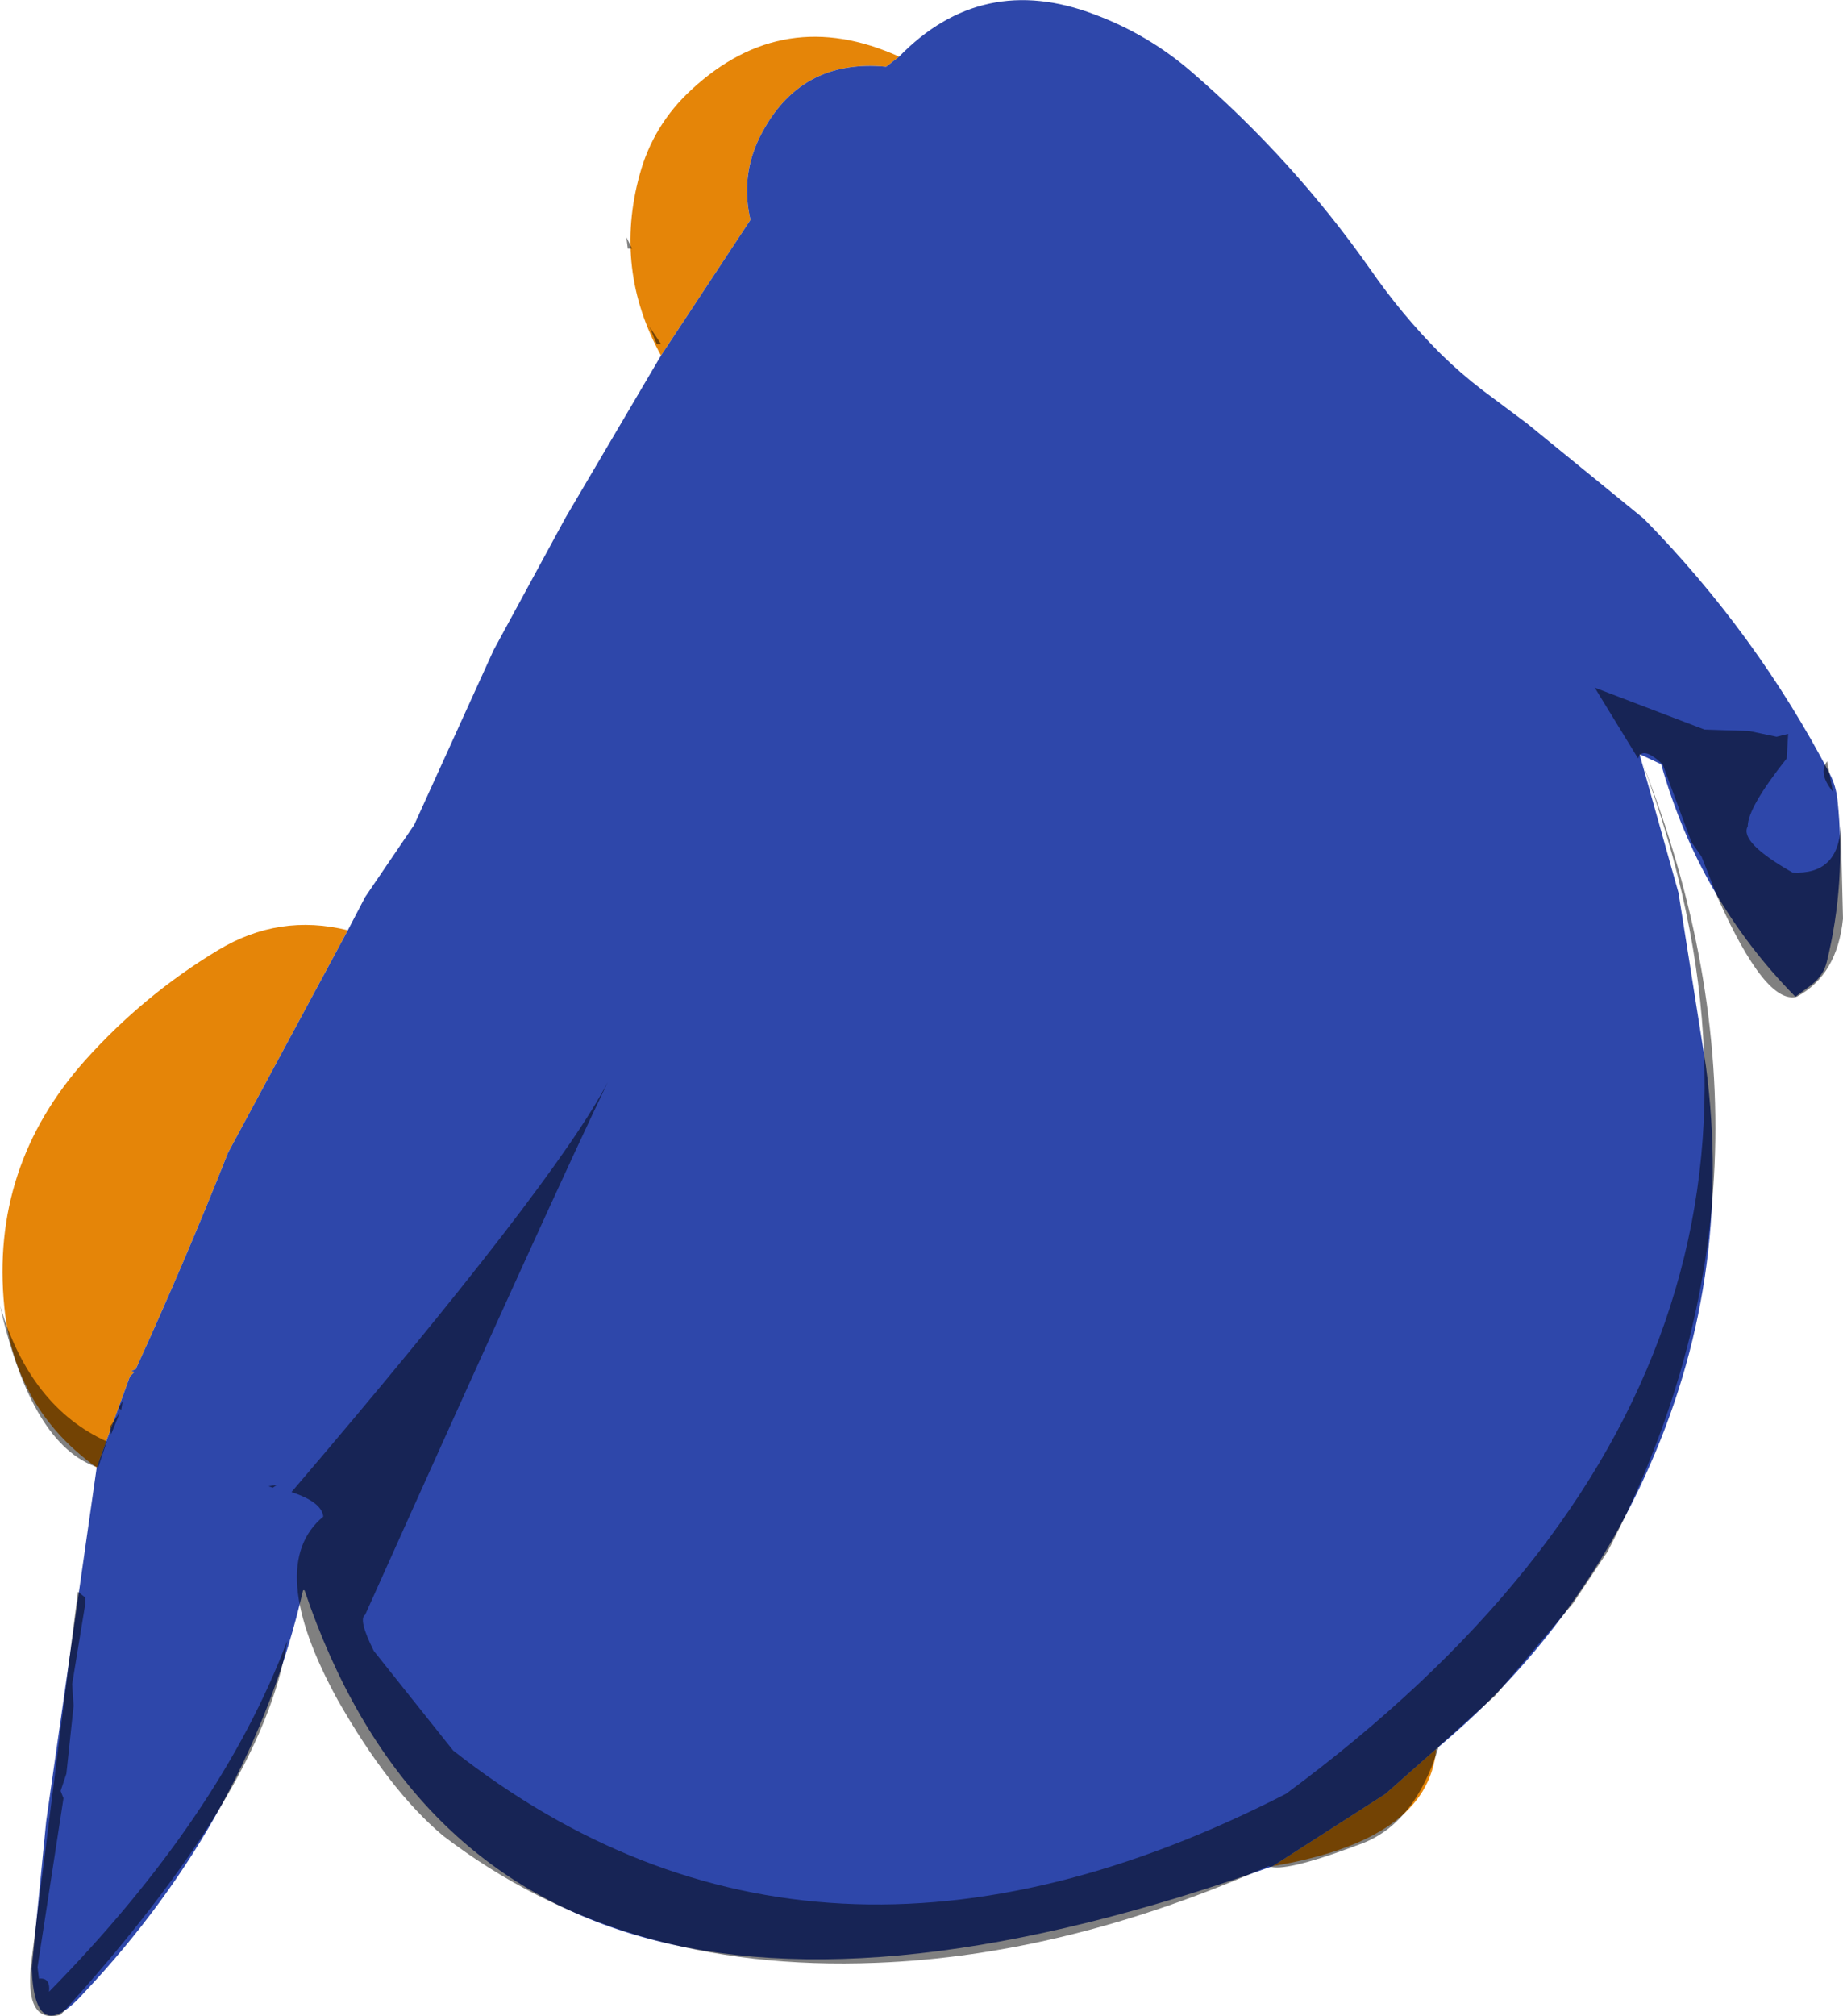 <?xml version="1.0" encoding="UTF-8" standalone="no"?>
<svg xmlns:ffdec="https://www.free-decompiler.com/flash" xmlns:xlink="http://www.w3.org/1999/xlink" ffdec:objectType="shape" height="349.05px" width="319.25px" xmlns="http://www.w3.org/2000/svg">
  <g transform="matrix(1.0, 0.0, 0.0, 1.0, 169.25, 164.05)">
    <path d="M79.5 138.75 L79.5 139.0 Q78.0 154.5 51.25 159.0 L70.75 146.5 79.5 138.75 M-152.5 90.0 Q-166.7 79.85 -168.5 62.25 -170.95 37.9 -154.45 19.45 -144.35 8.2 -131.5 0.45 -120.9 -5.95 -109.0 -3.0 L-129.75 35.5 Q-137.25 54.45 -145.75 73.0 L-146.5 73.25 -146.0 73.5 -146.75 74.25 -152.5 90.0 M-54.75 -102.5 Q-62.95 -117.4 -58.45 -133.8 -56.1 -142.45 -49.45 -148.55 -33.5 -163.3 -13.5 -154.25 L-15.75 -152.5 Q-30.85 -153.95 -37.65 -140.3 -41.0 -133.5 -39.25 -126.0 L-54.75 -102.5" fill="#e58508" fill-rule="evenodd" stroke="none"/>
    <path d="M-13.5 -154.25 Q0.85 -168.95 20.35 -161.55 29.6 -158.1 37.05 -151.7 54.75 -136.45 68.1 -117.45 73.6 -109.5 80.3 -102.8 83.7 -99.45 87.55 -96.5 L95.25 -90.75 115.5 -74.25 Q135.05 -54.35 147.75 -30.0 148.8 -27.95 149.05 -25.5 150.55 -11.25 147.2 2.45 146.65 4.75 144.6 6.4 L141.75 8.5 Q125.1 -8.4 118.5 -31.75 L114.75 -33.5 121.5 -9.5 126.25 20.5 Q131.2 57.8 115.65 91.6 102.95 119.25 79.5 138.75 L70.75 146.5 51.25 159.0 Q-84.0 207.25 -116.5 111.25 L-116.75 111.25 Q-125.75 150.25 -154.75 181.0 -163.25 190.5 -163.75 176.75 L-161.25 151.25 -152.5 90.0 -146.75 74.25 -146.0 73.5 -146.5 73.25 -145.75 73.0 Q-137.25 54.45 -129.75 35.5 L-109.0 -3.0 -106.0 -8.75 -97.5 -21.25 -83.75 -51.5 -71.25 -74.5 -54.75 -102.5 -39.25 -126.0 Q-41.0 -133.5 -37.65 -140.3 -30.85 -153.95 -15.75 -152.5 L-13.5 -154.25" fill="#2e47aa" fill-rule="evenodd" stroke="none"/>
    <path d="M114.5 -32.75 L107.0 -45.0 126.0 -37.75 133.75 -37.5 138.5 -36.5 140.5 -37.0 140.25 -32.75 Q133.5 -24.25 133.5 -21.0 132.0 -18.25 141.25 -13.0 149.2 -12.55 149.6 -21.0 L150.0 -5.0 Q149.0 4.75 142.0 8.5 136.6 9.95 128.25 -8.75 L125.5 -15.75 123.75 -18.25 118.75 -31.75 Q115.25 -35.0 114.5 -32.75 M-150.0 84.25 L-150.25 83.0 -148.5 80.5 -150.0 84.25 M-150.75 85.5 L-152.25 90.0 Q-163.75 86.25 -169.25 62.0 -164.0 79.5 -150.75 85.5 M-122.0 93.5 L-122.75 93.25 -121.25 93.0 -122.0 93.5 M-59.75 -121.0 L-60.5 -121.0 -60.75 -123.0 -59.75 -121.0 M-54.75 -104.5 L-55.5 -104.5 -56.75 -107.5 -54.75 -104.5 M66.25 155.25 Q53.0 160.25 50.5 159.0 15.45 174.5 -17.5 175.75 -61.5 177.5 -92.5 153.75 -101.85 145.9 -110.75 130.25 -123.5 107.0 -113.25 98.5 -113.5 96.0 -118.75 94.25 -73.0 40.7 -63.95 23.25 -72.75 41.45 -106.0 115.5 -107.25 116.25 -104.5 121.75 L-90.75 139.0 Q-28.0 188.25 53.5 146.5 154.0 72.25 115.25 -32.0 143.25 39.25 109.25 104.5 L103.25 113.5 89.75 129.5 80.0 138.25 Q75.8 151.9 66.25 155.25 M148.25 -27.0 Q145.65 -30.15 147.25 -32.25 L148.25 -27.0 M-148.75 79.75 L-148.0 78.5 -148.25 80.0 -148.75 79.75 M-157.75 143.0 L-158.75 146.0 -158.25 147.25 -162.75 176.5 -162.5 178.5 Q-160.5 178.25 -160.75 180.75 -131.0 150.5 -119.5 120.0 -123.5 146.0 -158.75 184.75 -165.25 186.5 -163.75 175.0 L-155.75 111.5 -154.5 112.5 -154.5 113.75 -156.75 127.5 -156.5 131.25 -157.75 143.0" fill="#000000" fill-opacity="0.498" fill-rule="evenodd" stroke="none"/>
  </g>
</svg>
